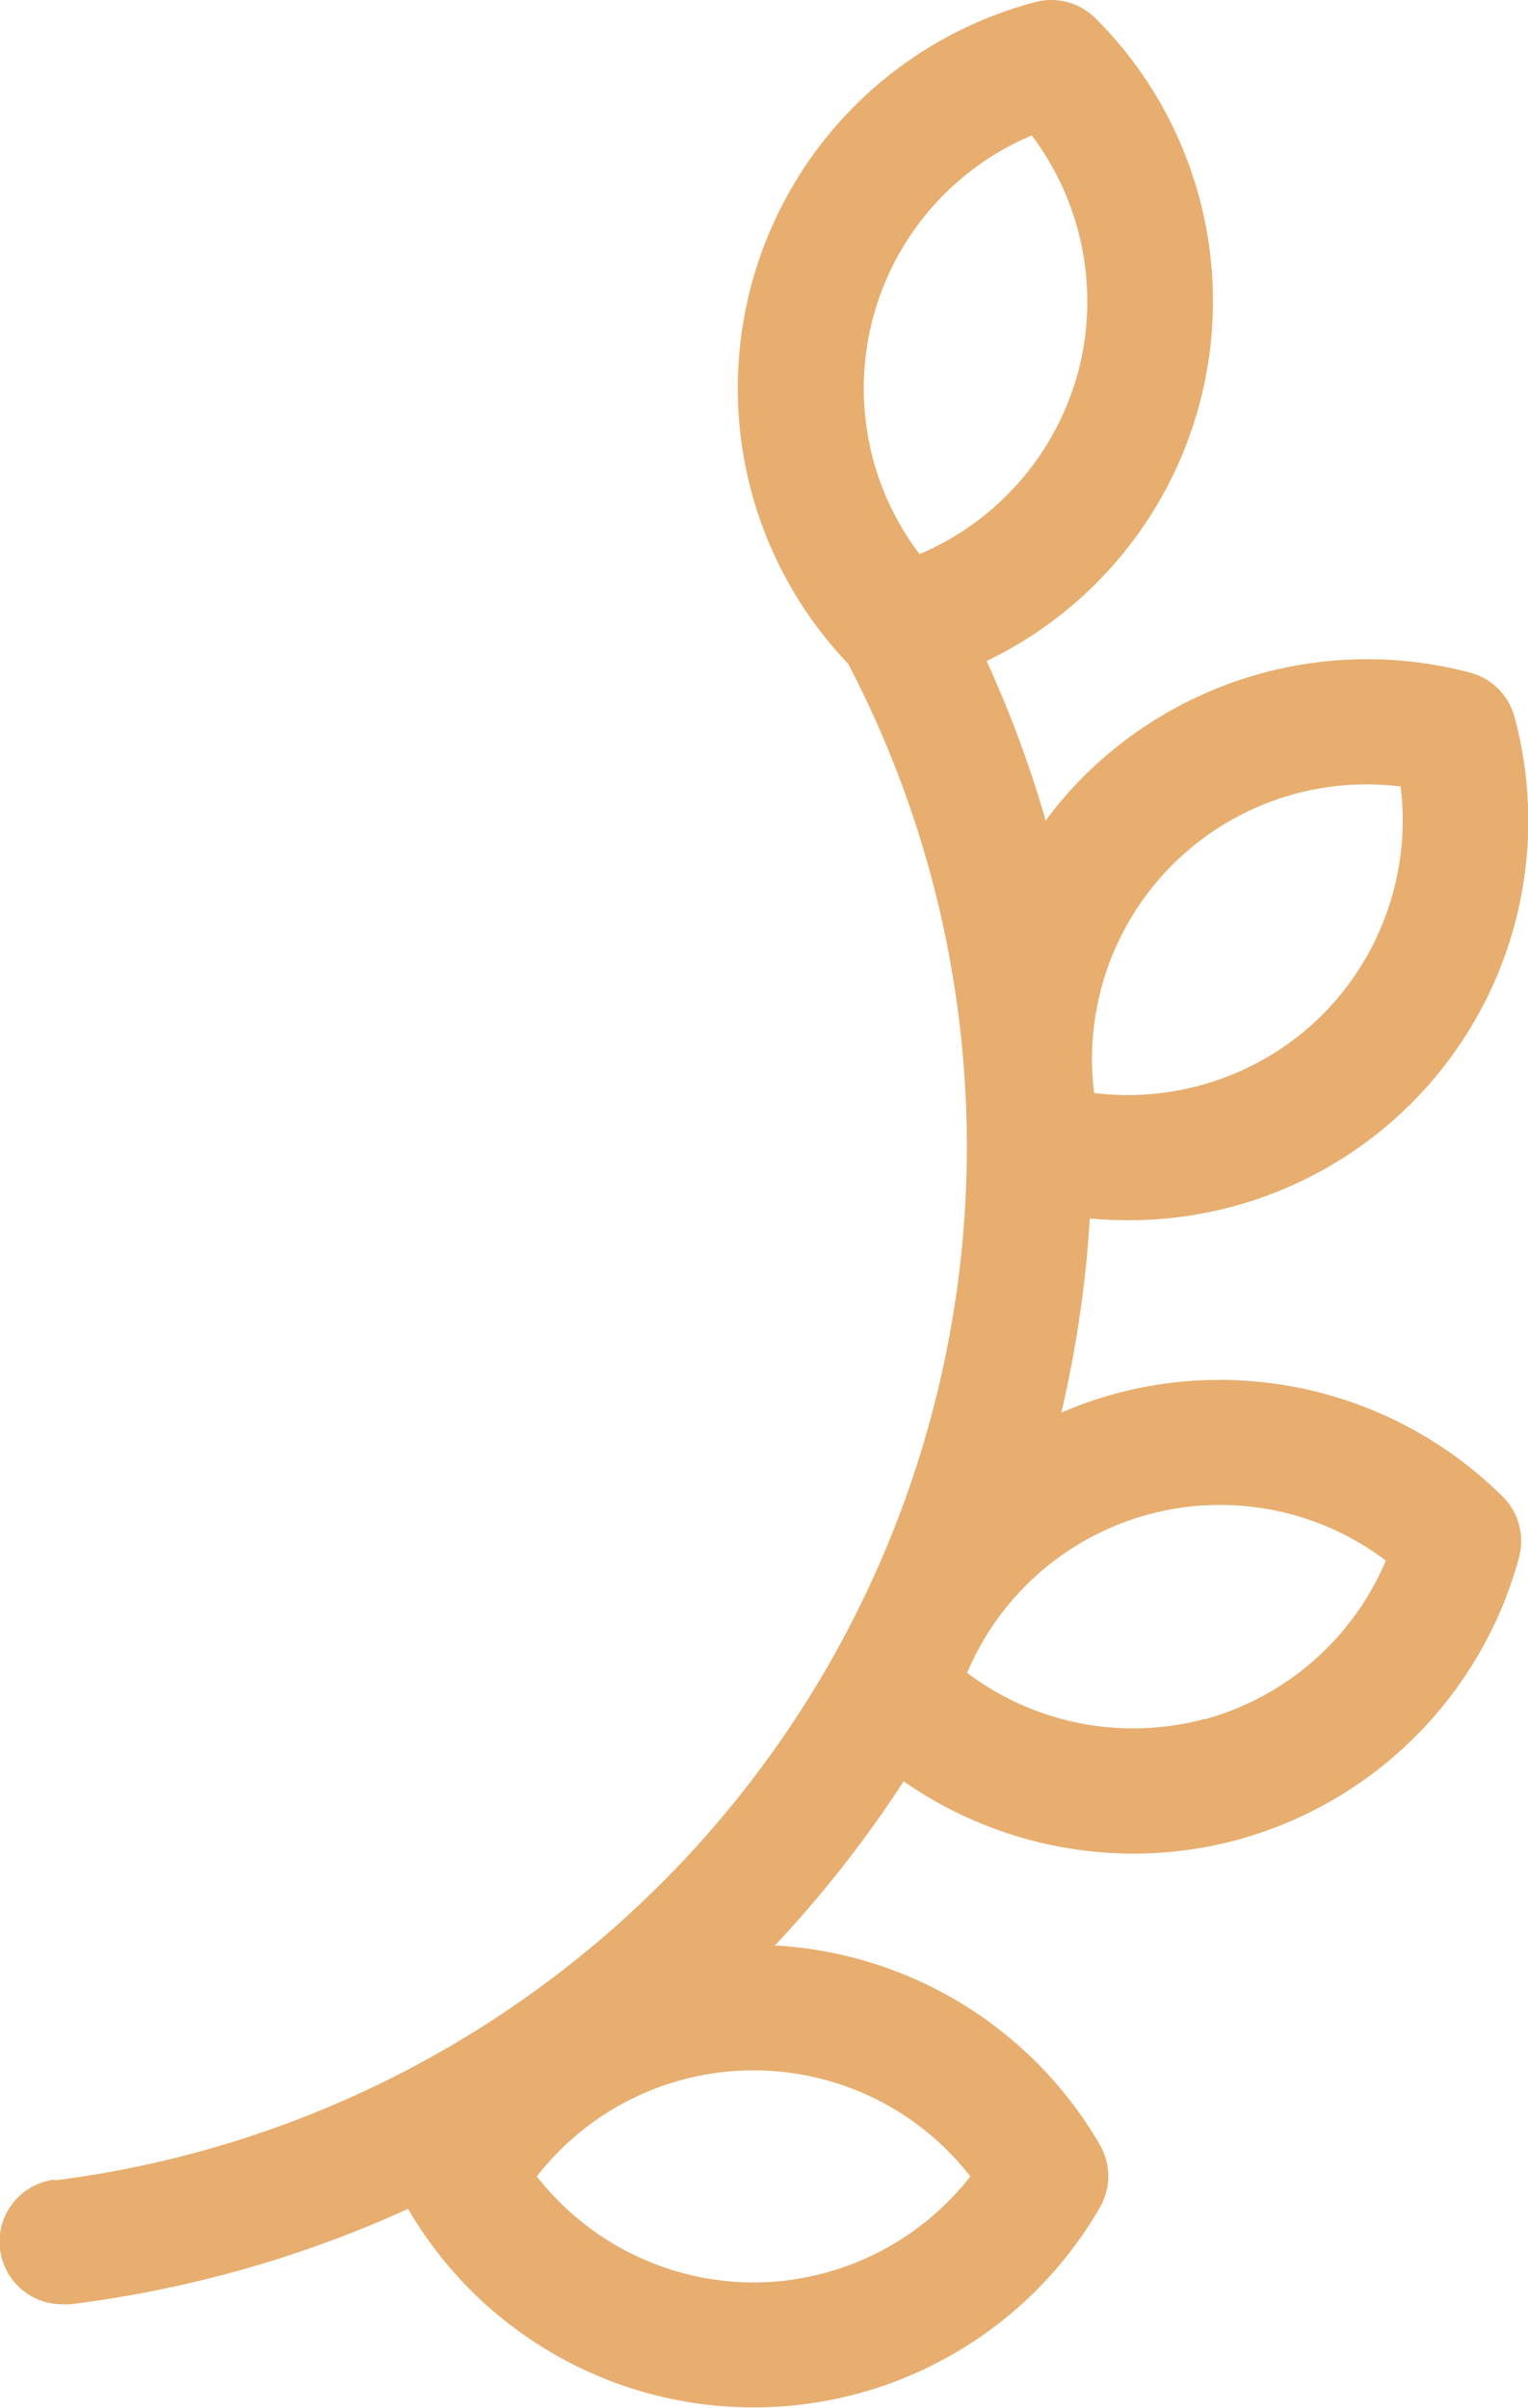 <svg id="XMLID_1095_" xmlns="http://www.w3.org/2000/svg" width="14.158" height="22.311" viewBox="0 0 14.158 22.311">
  <g id="XMLID_485_" transform="translate(0 0)">
    <path id="XMLID_1334_" d="M.509,93.143a9.663,9.663,0,0,0,8.45-9.581,9.675,9.675,0,0,0-1.1-4.472A3.7,3.7,0,0,1,9.59,72.959a.58.58,0,0,1,.561.15,3.7,3.7,0,0,1-1.009,5.955,10.768,10.768,0,0,1,.547,1.478,3.668,3.668,0,0,1,.354-.411,3.72,3.72,0,0,1,3.579-.959.58.58,0,0,1,.411.411,3.7,3.7,0,0,1-3.585,4.663q-.175,0-.35-.017a10.777,10.777,0,0,1-.264,1.8,3.676,3.676,0,0,1,.512-.179,3.719,3.719,0,0,1,3.579.959.58.58,0,0,1,.15.561,3.719,3.719,0,0,1-2.62,2.62,3.679,3.679,0,0,1-.953.125,3.73,3.73,0,0,1-2.129-.67,10.891,10.891,0,0,1-1.193,1.521,3.721,3.721,0,0,1,3.011,1.847.58.58,0,0,1,0,.581,3.705,3.705,0,0,1-6.41.013,10.738,10.738,0,0,1-3.13.884.588.588,0,0,1-.072,0,.58.58,0,0,1-.071-1.156Zm10.647-4.271A2.556,2.556,0,0,0,12.841,87.4a2.544,2.544,0,0,0-3.88,1.04,2.556,2.556,0,0,0,2.194.429ZM9.989,76.388a2.556,2.556,0,0,0-.429-2.194,2.543,2.543,0,0,0-1.04,3.88A2.556,2.556,0,0,0,9.989,76.388Zm2.264,5.954a2.556,2.556,0,0,0,.725-2.115,2.544,2.544,0,0,0-2.84,2.84,2.556,2.556,0,0,0,2.115-.725ZM6.983,94.089a2.556,2.556,0,0,0,2.008-.983,2.544,2.544,0,0,0-4.017,0A2.555,2.555,0,0,0,6.983,94.089Z" transform="translate(0 -72.939)" fill="#e7ae6f"/>
  </g>
</svg>
